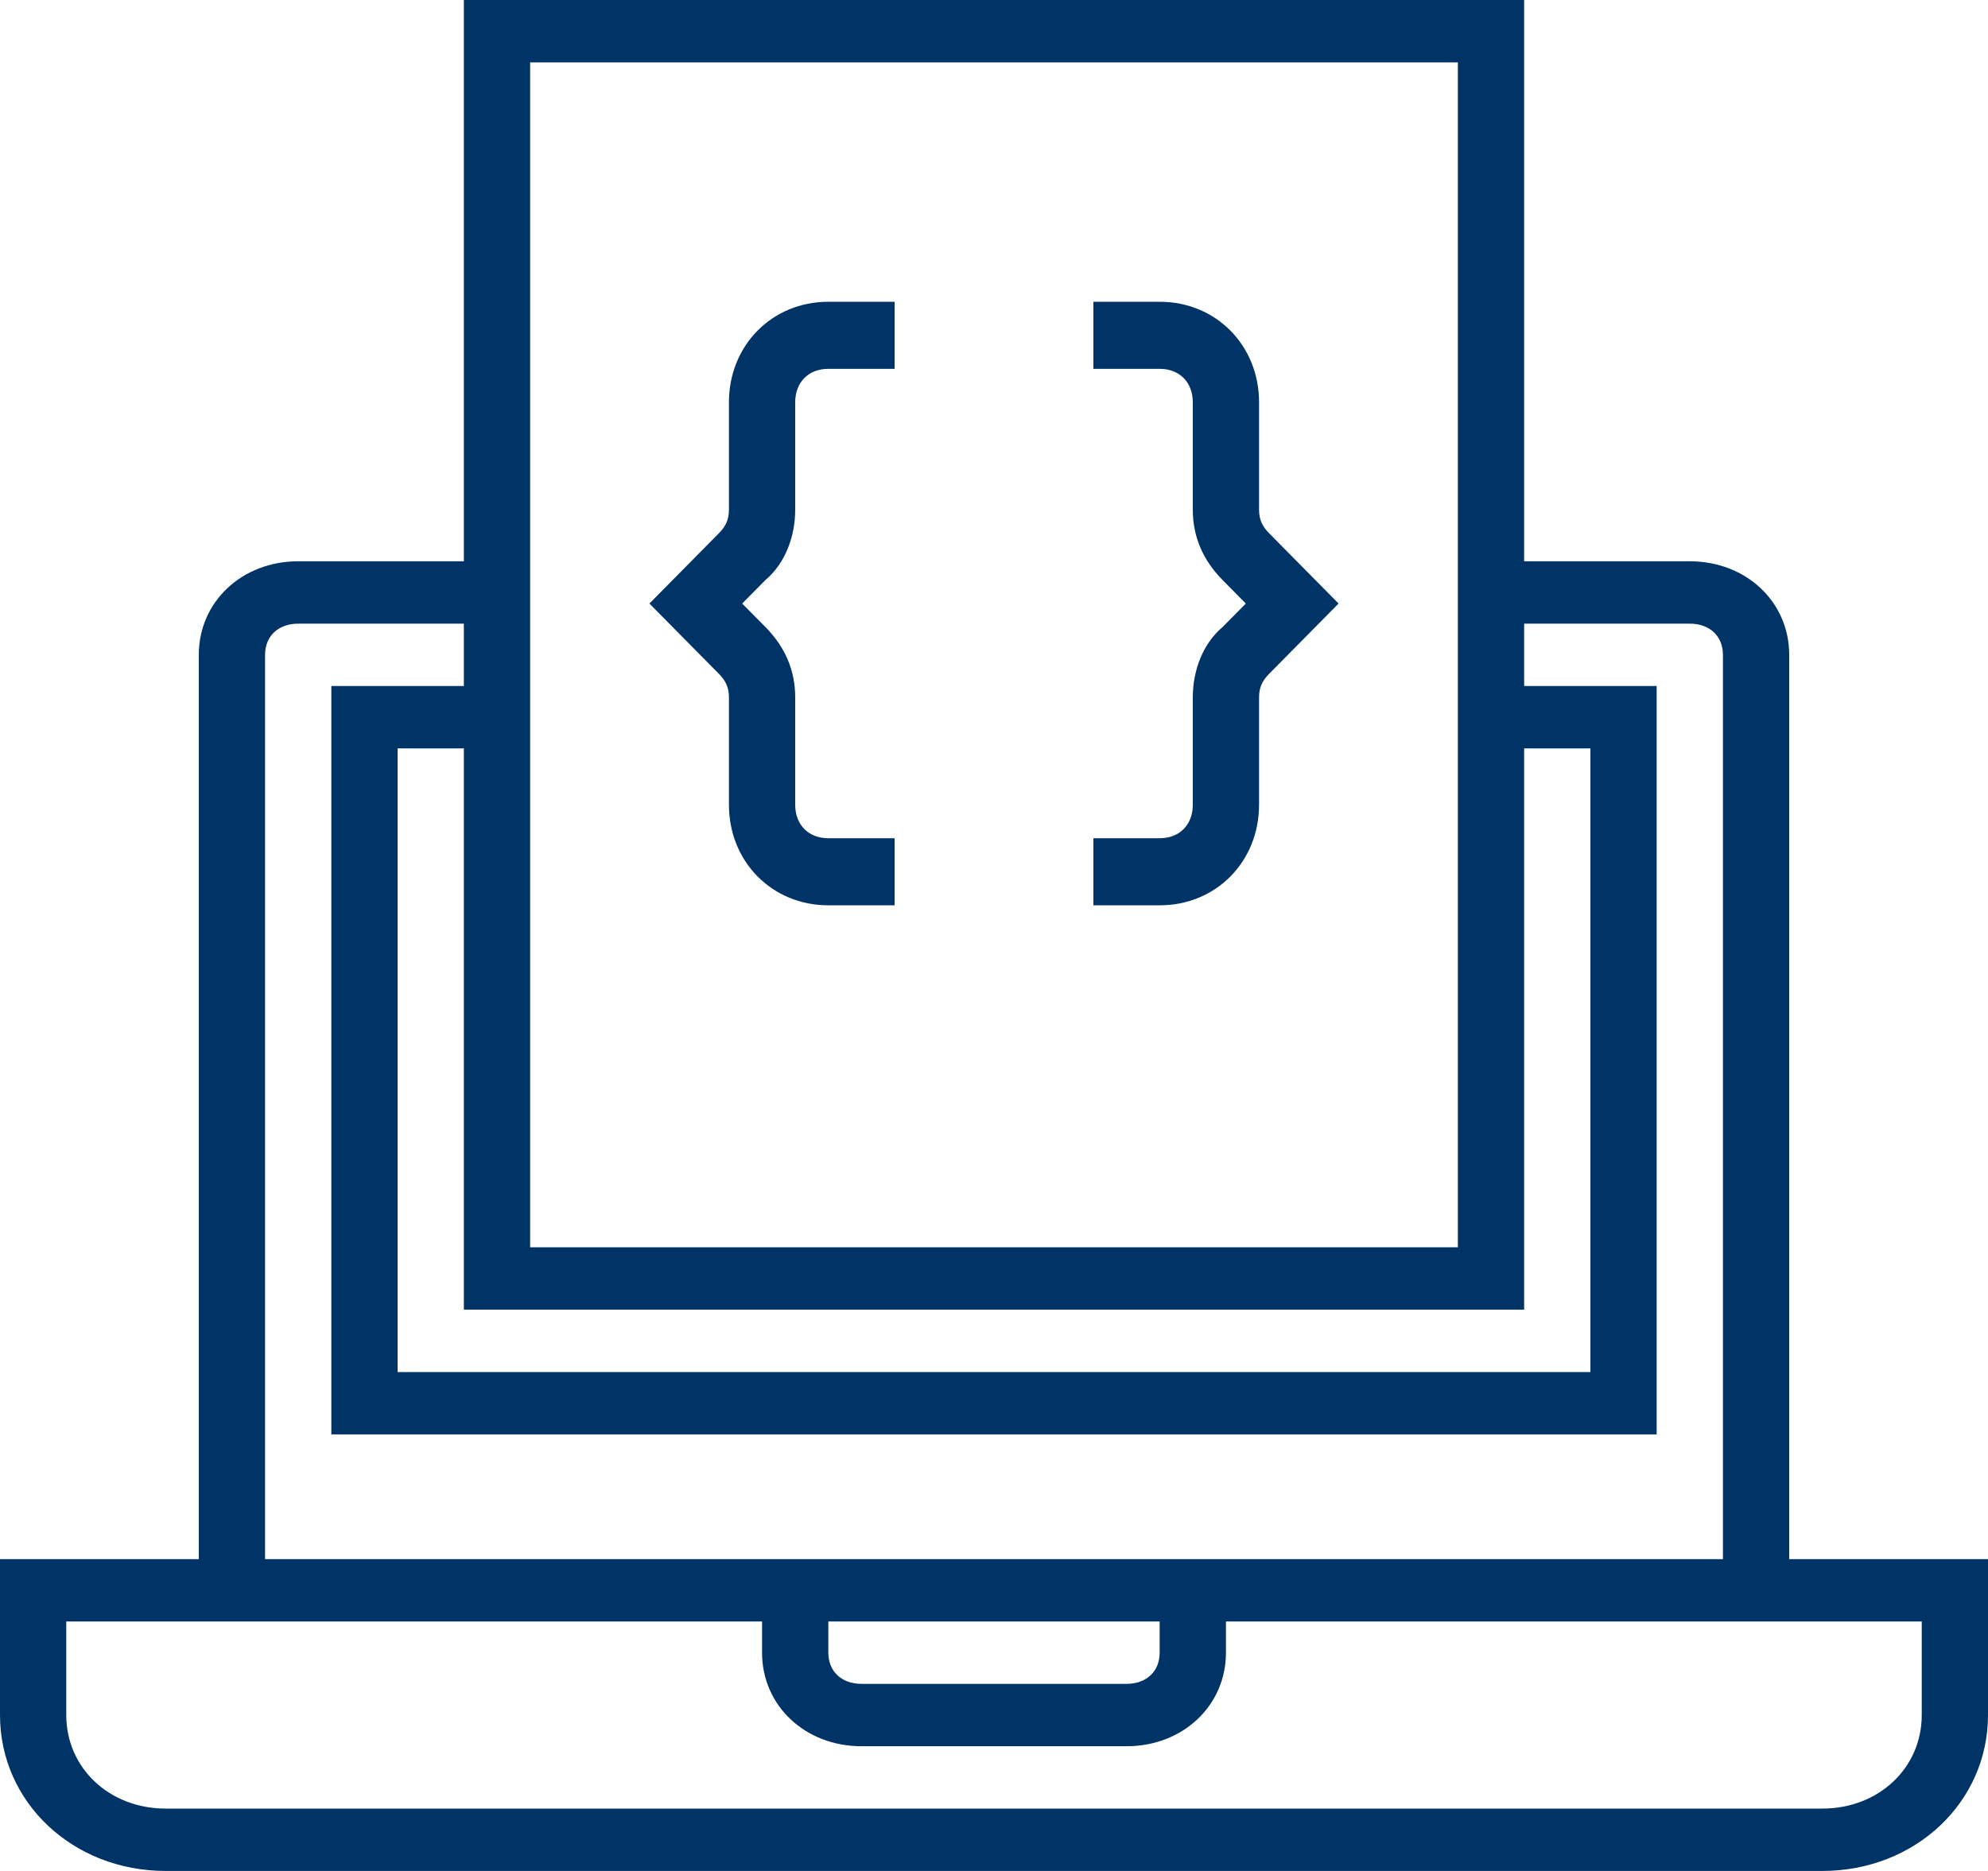 <svg width="85" height="80" viewBox="0 0 85 80" fill="none" xmlns="http://www.w3.org/2000/svg">
<path d="M76.5 66.667V28C76.5 25.733 74.658 24 72.25 24H65.167V0H19.833V24H12.75C10.342 24 8.5 25.733 8.5 28V66.667H0V73.333C0 77.067 3.117 80 7.083 80H77.917C81.883 80 85 77.067 85 73.333V66.667H76.5ZM65.167 56V32H68V58.667H17V32H19.833V56H65.167ZM22.667 2.667H62.333V53.333H22.667V2.667ZM11.333 28C11.333 27.2 11.9 26.667 12.75 26.667H19.833V29.333H14.167V61.333H70.833V29.333H65.167V26.667H72.25C73.1 26.667 73.667 27.2 73.667 28V66.667H11.333V28ZM35.417 69.333H49.583V70.667C49.583 71.467 49.017 72 48.167 72H36.833C35.983 72 35.417 71.467 35.417 70.667V69.333ZM82.167 73.333C82.167 75.6 80.325 77.333 77.917 77.333H7.083C4.675 77.333 2.833 75.6 2.833 73.333V69.333H32.583V70.667C32.583 72.933 34.425 74.667 36.833 74.667H48.167C50.575 74.667 52.417 72.933 52.417 70.667V69.333H82.167V73.333Z" fill="#003366"/>
<path d="M31.167 17.204V21.792C31.167 22.222 31.025 22.509 30.742 22.796L27.767 25.807L30.742 28.817C31.025 29.104 31.167 29.391 31.167 29.821V34.409C31.167 36.846 33.008 38.71 35.417 38.71H38.25V35.842H35.417C34.567 35.842 34 35.269 34 34.409V29.821C34 28.674 33.575 27.67 32.725 26.81L31.733 25.807L32.725 24.803C33.575 24.086 34 22.939 34 21.792V17.204C34 16.344 34.567 15.771 35.417 15.771H38.25V12.903H35.417C33.008 12.903 31.167 14.767 31.167 17.204Z" fill="#003366"/>
<path d="M53.833 21.792V17.204C53.833 14.767 51.992 12.903 49.583 12.903H46.75V15.771H49.583C50.433 15.771 51 16.344 51 17.204V21.792C51 22.939 51.425 23.943 52.275 24.803L53.267 25.807L52.275 26.81C51.425 27.527 51 28.674 51 29.821V34.409C51 35.269 50.433 35.842 49.583 35.842H46.75V38.71H49.583C51.992 38.71 53.833 36.846 53.833 34.409V29.821C53.833 29.391 53.975 29.104 54.258 28.817L57.233 25.807L54.258 22.796C53.975 22.509 53.833 22.222 53.833 21.792Z" fill="#003366"/>
</svg>

